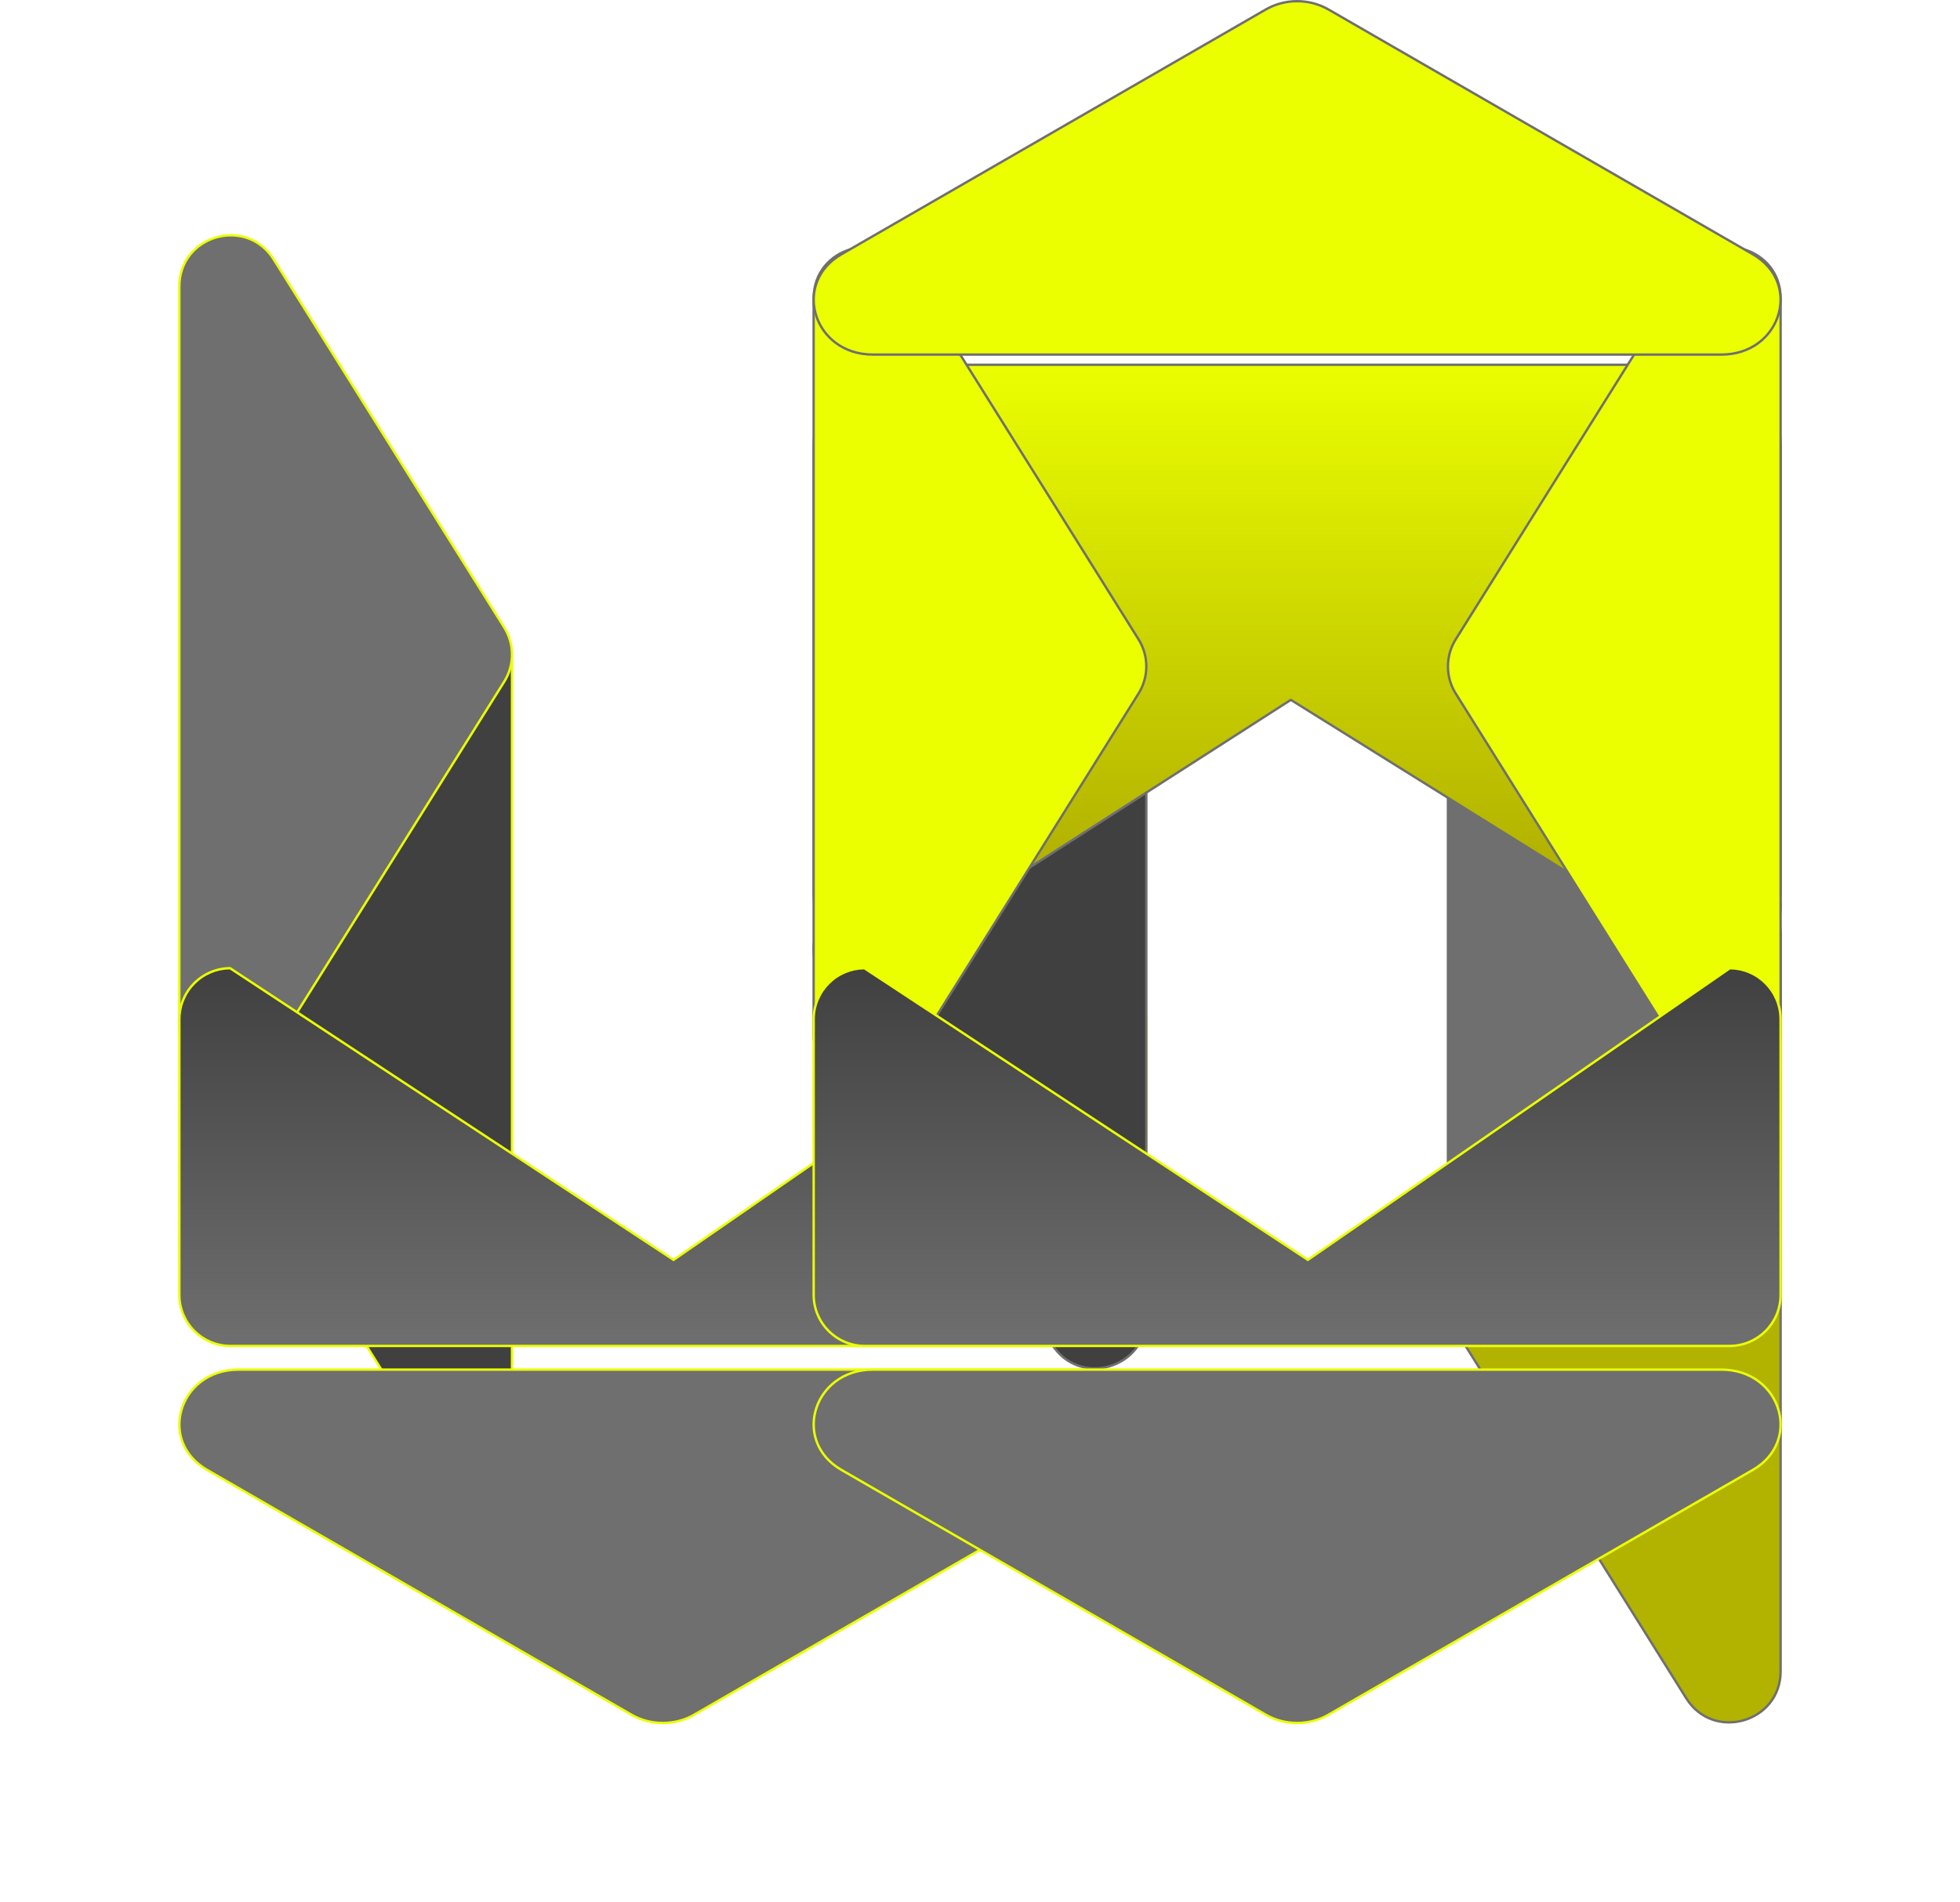 <svg xmlns="http://www.w3.org/2000/svg" xmlns:xlink="http://www.w3.org/1999/xlink" width="825.02" height="800.748" viewBox="0 0 825.02 800.748">
  <defs>
    <linearGradient id="linear-gradient" x1="0.5" x2="0.5" y2="1" gradientUnits="objectBoundingBox">
      <stop offset="0" stop-color="#6f6f6f"/>
      <stop offset="1" stop-color="#404040"/>
    </linearGradient>
    <filter id="Path_33" x="0" y="501" width="558" height="299.748" filterUnits="userSpaceOnUse">
      <feOffset dy="50" input="SourceAlpha"/>
      <feGaussianBlur stdDeviation="25" result="blur"/>
      <feFlood flood-opacity="0.161"/>
      <feComposite operator="in" in2="blur"/>
      <feComposite in="SourceGraphic"/>
    </filter>
    <filter id="Path_26" x="533.98" y="296.551" width="291.041" height="503.94" filterUnits="userSpaceOnUse">
      <feOffset dy="50" input="SourceAlpha"/>
      <feGaussianBlur stdDeviation="25" result="blur-2"/>
      <feFlood flood-opacity="0.161"/>
      <feComposite operator="in" in2="blur-2"/>
      <feComposite in="SourceGraphic"/>
    </filter>
    <linearGradient id="linear-gradient-2" x1="0.5" x2="0.5" y2="0.812" gradientUnits="objectBoundingBox">
      <stop offset="0" stop-color="#ebff00"/>
      <stop offset="1" stop-color="#b2b200"/>
    </linearGradient>
    <filter id="Path_21" x="267" y="78.041" width="558" height="407.267" filterUnits="userSpaceOnUse">
      <feOffset dy="50" input="SourceAlpha"/>
      <feGaussianBlur stdDeviation="25" result="blur-3"/>
      <feFlood flood-opacity="0.161"/>
      <feComposite operator="in" in2="blur-3"/>
      <feComposite in="SourceGraphic"/>
    </filter>
    <filter id="Path_34" x="267" y="501" width="558" height="299.748" filterUnits="userSpaceOnUse">
      <feOffset dy="50" input="SourceAlpha"/>
      <feGaussianBlur stdDeviation="25" result="blur-4"/>
      <feFlood flood-opacity="0.161"/>
      <feComposite operator="in" in2="blur-4"/>
      <feComposite in="SourceGraphic"/>
    </filter>
  </defs>
  <g id="WieQuee-logo" transform="translate(74.98)">
    <g id="Path_30" data-name="Path 30" transform="translate(-3.959 666.02) rotate(-90)" fill="#404040">
      <path d="M 386.431 144.5 L 76.569 144.5 C 71.49 144.5 66.834 142.912 63.105 139.909 C 61.381 138.52 59.882 136.855 58.648 134.959 C 57.445 133.109 56.522 131.083 55.905 128.937 C 55.289 126.791 54.995 124.584 55.033 122.378 C 55.072 120.117 55.459 117.909 56.183 115.817 C 57.749 111.292 60.852 107.475 65.157 104.779 L 220.087 7.738 C 223.512 5.593 227.459 4.459 231.5 4.459 C 235.541 4.459 239.488 5.593 242.913 7.738 L 341.951 69.771 L 397.843 104.779 C 402.148 107.475 405.251 111.292 406.817 115.817 C 407.541 117.909 407.928 120.117 407.967 122.378 C 408.005 124.584 407.711 126.791 407.095 128.937 C 406.478 131.083 405.555 133.109 404.352 134.959 C 403.118 136.855 401.619 138.52 399.895 139.909 C 396.166 142.912 391.51 144.5 386.431 144.5 Z" stroke="none"/>
      <path d="M 231.5 4.959 C 227.553 4.959 223.698 6.067 220.353 8.162 L 65.422 105.203 C 61.215 107.838 58.184 111.565 56.656 115.98 C 55.949 118.023 55.571 120.178 55.533 122.386 C 55.496 124.543 55.783 126.701 56.386 128.799 C 56.989 130.897 57.891 132.878 59.068 134.686 C 60.272 136.538 61.736 138.164 63.419 139.52 C 67.058 142.451 71.605 144 76.569 144 L 386.431 144 C 391.395 144 395.942 142.451 399.581 139.52 C 401.264 138.164 402.728 136.538 403.932 134.687 C 405.109 132.878 406.011 130.897 406.614 128.799 C 407.217 126.701 407.504 124.543 407.467 122.386 C 407.429 120.178 407.051 118.023 406.344 115.98 C 404.816 111.565 401.785 107.838 397.578 105.203 L 341.685 70.194 L 242.647 8.162 C 239.302 6.067 235.447 4.959 231.5 4.959 M 231.5 3.959 C 235.553 3.959 239.607 5.078 243.178 7.315 L 342.216 69.347 L 398.109 104.355 C 416.831 116.082 408.523 145 386.431 145 L 76.569 145 C 54.477 145 46.169 116.082 64.891 104.355 L 219.822 7.315 C 223.393 5.078 227.447 3.959 231.5 3.959 Z" stroke="none" fill="#ebff00"/>
    </g>
    <g id="Path_31" data-name="Path 31" transform="translate(145 44.02) rotate(90)" fill="#6f6f6f">
      <path d="M 386.431 144.5 L 76.569 144.5 C 71.49 144.5 66.834 142.912 63.105 139.909 C 61.381 138.52 59.882 136.855 58.648 134.959 C 57.445 133.109 56.522 131.083 55.905 128.937 C 55.289 126.791 54.995 124.584 55.033 122.378 C 55.072 120.117 55.459 117.909 56.183 115.817 C 57.749 111.292 60.852 107.475 65.157 104.779 L 220.087 7.738 C 223.512 5.593 227.459 4.459 231.5 4.459 C 235.541 4.459 239.488 5.593 242.913 7.738 L 341.951 69.771 L 397.843 104.779 C 402.148 107.475 405.251 111.292 406.817 115.817 C 407.541 117.909 407.928 120.117 407.967 122.378 C 408.005 124.584 407.711 126.791 407.095 128.937 C 406.478 131.083 405.555 133.109 404.352 134.959 C 403.118 136.855 401.619 138.52 399.895 139.909 C 396.166 142.912 391.51 144.5 386.431 144.5 Z" stroke="none"/>
      <path d="M 231.5 4.959 C 227.553 4.959 223.698 6.067 220.353 8.162 L 65.422 105.203 C 61.215 107.838 58.184 111.565 56.656 115.98 C 55.949 118.023 55.571 120.178 55.533 122.386 C 55.496 124.543 55.783 126.701 56.386 128.799 C 56.989 130.897 57.891 132.878 59.068 134.686 C 60.272 136.538 61.736 138.164 63.419 139.52 C 67.058 142.451 71.605 144 76.569 144 L 386.431 144 C 391.395 144 395.942 142.451 399.581 139.52 C 401.264 138.164 402.728 136.538 403.932 134.687 C 405.109 132.878 406.011 130.897 406.614 128.799 C 407.217 126.701 407.504 124.543 407.467 122.386 C 407.429 120.178 407.051 118.023 406.344 115.98 C 404.816 111.565 401.785 107.838 397.578 105.203 L 341.685 70.194 L 242.647 8.162 C 239.302 6.067 235.447 4.959 231.5 4.959 M 231.5 3.959 C 235.553 3.959 239.607 5.078 243.178 7.315 L 342.216 69.347 L 398.109 104.355 C 416.831 116.082 408.523 145 386.431 145 L 76.569 145 C 54.477 145 46.169 116.082 64.891 104.355 L 219.822 7.315 C 223.393 5.078 227.447 3.959 231.5 3.959 Z" stroke="none" fill="#ebff00"/>
    </g>
    <g id="Path_32" data-name="Path 32" transform="translate(408.02 567.041) rotate(180)" fill="url(#linear-gradient)">
      <path d="M 386.149 159.499 L 199.757 36.914 L 199.476 36.728 L 199.198 36.92 L 21.845 159.499 C 18.997 159.48 16.234 158.912 13.631 157.811 C 11.071 156.728 8.772 155.178 6.797 153.203 C 4.823 151.228 3.272 148.929 2.189 146.369 C 1.068 143.718 0.5 140.903 0.5 138 L 0.5 22 C 0.5 19.097 1.068 16.282 2.189 13.631 C 3.272 11.071 4.823 8.772 6.797 6.797 C 8.772 4.823 11.071 3.272 13.631 2.189 C 16.282 1.068 19.097 0.5 22 0.5 L 386 0.5 C 388.903 0.5 391.718 1.068 394.369 2.189 C 396.929 3.272 399.228 4.823 401.203 6.797 C 403.177 8.772 404.728 11.071 405.811 13.631 C 406.932 16.282 407.5 19.097 407.5 22 L 407.5 138 C 407.5 140.903 406.932 143.718 405.811 146.369 C 404.728 148.929 403.177 151.228 401.203 153.203 C 399.228 155.178 396.929 156.728 394.369 157.811 C 391.764 158.912 388.999 159.48 386.149 159.499 Z" stroke="none"/>
      <path d="M 22 1 C 19.165 1 16.415 1.555 13.826 2.65 C 11.326 3.708 9.08 5.222 7.151 7.151 C 5.222 9.08 3.708 11.326 2.65 13.826 C 1.555 16.415 1 19.165 1 22 L 1 138 C 1 140.835 1.555 143.585 2.65 146.174 C 3.708 148.674 5.222 150.92 7.151 152.849 C 9.08 154.778 11.326 156.292 13.826 157.35 C 16.321 158.405 18.965 158.959 21.691 158.998 L 198.914 36.509 L 199.469 36.125 L 200.032 36.496 L 386.296 158.998 C 389.027 158.961 391.676 158.407 394.174 157.35 C 396.674 156.292 398.92 154.778 400.849 152.849 C 402.778 150.92 404.292 148.674 405.35 146.174 C 406.445 143.585 407 140.835 407 138 L 407 22 C 407 19.165 406.445 16.415 405.35 13.826 C 404.292 11.326 402.778 9.08 400.849 7.151 C 398.92 5.222 396.674 3.708 394.174 2.65 C 391.585 1.555 388.835 1 386 1 L 22 1 M 22 0 L 386 0 C 398.15 0 408 9.85 408 22 L 408 138 C 408 150.15 398.15 160 386 160 L 199.483 37.331 L 22 160 C 9.85 160 0 150.15 0 138 L 0 22 C 0 9.85 9.85 0 22 0 Z" stroke="none" fill="#ebff00"/>
    </g>
    <g transform="matrix(1, 0, 0, 1, -74.98, 0)" filter="url(#Path_33)">
      <g id="Path_33-2" data-name="Path 33" transform="translate(537.53 679.71) rotate(-180)" fill="#6f6f6f">
        <path d="M 437.125 153.207 L 79.936 153.207 C 73.867 153.207 68.343 151.413 63.962 148.018 C 61.943 146.454 60.208 144.587 58.806 142.467 C 57.436 140.397 56.419 138.144 55.783 135.769 C 55.187 133.541 54.943 131.265 55.058 129.004 C 55.176 126.683 55.671 124.423 56.529 122.287 C 57.427 120.052 58.715 117.976 60.358 116.117 C 62.101 114.144 64.242 112.418 66.724 110.987 L 245.318 7.955 C 249.282 5.668 253.851 4.459 258.53 4.459 C 263.21 4.459 267.778 5.668 271.742 7.955 L 385.907 73.817 L 450.337 110.987 C 452.818 112.418 454.96 114.144 456.703 116.117 C 458.345 117.976 459.633 120.052 460.531 122.287 C 461.39 124.423 461.885 126.683 462.003 129.004 C 462.118 131.265 461.874 133.541 461.277 135.769 C 460.641 138.144 459.624 140.397 458.255 142.467 C 456.852 144.587 455.117 146.454 453.099 148.018 C 448.717 151.413 443.193 153.207 437.125 153.207 Z" stroke="none"/>
        <path d="M 258.53 4.959 C 253.939 4.959 249.456 6.145 245.568 8.388 L 66.973 111.42 C 64.539 112.824 62.439 114.516 60.732 116.448 C 59.128 118.264 57.87 120.291 56.993 122.474 C 56.155 124.558 55.672 126.764 55.557 129.029 C 55.445 131.238 55.683 133.462 56.266 135.64 C 56.888 137.962 57.883 140.166 59.223 142.191 C 60.595 144.265 62.293 146.093 64.268 147.623 C 68.561 150.949 73.979 152.707 79.936 152.707 L 437.125 152.707 C 443.081 152.707 448.499 150.949 452.793 147.623 C 454.768 146.093 456.465 144.265 457.838 142.191 C 459.178 140.166 460.172 137.962 460.794 135.64 C 461.377 133.462 461.616 131.238 461.503 129.029 C 461.388 126.764 460.905 124.558 460.067 122.474 C 459.19 120.291 457.932 118.264 456.328 116.448 C 454.621 114.516 452.521 112.824 450.087 111.42 L 385.657 74.25 L 271.492 8.388 C 267.604 6.145 263.122 4.959 258.53 4.959 M 258.53 3.959 C 263.203 3.959 267.875 5.147 271.992 7.522 L 386.157 73.384 L 450.587 110.553 C 472.169 123.004 462.591 153.707 437.125 153.707 L 79.936 153.707 C 54.469 153.707 44.892 123.004 66.474 110.553 L 245.068 7.522 C 249.185 5.147 253.858 3.959 258.53 3.959 Z" stroke="none" fill="#ebff00"/>
      </g>
    </g>
    <g id="Path_28" data-name="Path 28" transform="translate(263.041 631.02) rotate(-90)" fill="#404040">
      <path d="M 386.431 144.5 L 76.569 144.5 C 71.49 144.5 66.834 142.912 63.105 139.909 C 61.381 138.52 59.882 136.855 58.648 134.959 C 57.445 133.109 56.522 131.083 55.905 128.937 C 55.289 126.791 54.995 124.584 55.033 122.378 C 55.072 120.117 55.459 117.909 56.183 115.817 C 57.749 111.292 60.852 107.475 65.157 104.779 L 220.087 7.738 C 223.512 5.593 227.459 4.459 231.5 4.459 C 235.541 4.459 239.488 5.593 242.913 7.738 L 341.951 69.771 L 397.843 104.779 C 402.148 107.475 405.251 111.292 406.817 115.817 C 407.541 117.909 407.928 120.117 407.967 122.378 C 408.005 124.584 407.711 126.791 407.095 128.937 C 406.478 131.083 405.555 133.109 404.352 134.959 C 403.118 136.855 401.619 138.52 399.895 139.909 C 396.166 142.912 391.51 144.5 386.431 144.5 Z" stroke="none"/>
      <path d="M 231.5 4.959 C 227.553 4.959 223.698 6.067 220.353 8.162 L 65.422 105.203 C 61.215 107.838 58.184 111.565 56.656 115.98 C 55.949 118.023 55.571 120.178 55.533 122.386 C 55.496 124.543 55.783 126.701 56.386 128.799 C 56.989 130.897 57.891 132.878 59.068 134.686 C 60.272 136.538 61.736 138.164 63.419 139.52 C 67.058 142.451 71.605 144 76.569 144 L 386.431 144 C 391.395 144 395.942 142.451 399.581 139.52 C 401.264 138.164 402.728 136.538 403.932 134.687 C 405.109 132.878 406.011 130.897 406.614 128.799 C 407.217 126.701 407.504 124.543 407.467 122.386 C 407.429 120.178 407.051 118.023 406.344 115.98 C 404.816 111.565 401.785 107.838 397.578 105.203 L 341.685 70.194 L 242.647 8.162 C 239.302 6.067 235.447 4.959 231.5 4.959 M 231.5 3.959 C 235.553 3.959 239.607 5.078 243.178 7.315 L 342.216 69.347 L 398.109 104.355 C 416.831 116.082 408.523 145 386.431 145 L 76.569 145 C 54.477 145 46.169 116.082 64.891 104.355 L 219.822 7.315 C 223.393 5.078 227.447 3.959 231.5 3.959 Z" stroke="none" fill="#6f6f6f"/>
    </g>
    <g transform="matrix(1, 0, 0, 1, -74.98, 0)" filter="url(#Path_26)">
      <g id="Path_26-2" data-name="Path 26" transform="translate(605.02 730.02) rotate(-90)" fill="#b2b200">
        <path d="M 386.431 144.5 L 76.569 144.5 C 71.49 144.5 66.834 142.912 63.105 139.909 C 61.381 138.52 59.882 136.855 58.648 134.959 C 57.445 133.109 56.522 131.083 55.905 128.937 C 55.289 126.791 54.995 124.584 55.033 122.378 C 55.072 120.117 55.459 117.909 56.183 115.817 C 57.749 111.292 60.852 107.475 65.157 104.779 L 220.087 7.738 C 223.512 5.593 227.459 4.459 231.5 4.459 C 235.541 4.459 239.488 5.593 242.913 7.738 L 341.951 69.771 L 397.843 104.779 C 402.148 107.475 405.251 111.292 406.817 115.817 C 407.541 117.909 407.928 120.117 407.967 122.378 C 408.005 124.584 407.711 126.791 407.095 128.937 C 406.478 131.083 405.555 133.109 404.352 134.959 C 403.118 136.855 401.619 138.52 399.895 139.909 C 396.166 142.912 391.51 144.5 386.431 144.5 Z" stroke="none"/>
        <path d="M 231.5 4.959 C 227.553 4.959 223.698 6.067 220.353 8.162 L 65.422 105.203 C 61.215 107.838 58.184 111.565 56.656 115.98 C 55.949 118.023 55.571 120.178 55.533 122.386 C 55.496 124.543 55.783 126.701 56.386 128.799 C 56.989 130.897 57.891 132.878 59.068 134.686 C 60.272 136.538 61.736 138.164 63.419 139.52 C 67.058 142.451 71.605 144 76.569 144 L 386.431 144 C 391.395 144 395.942 142.451 399.581 139.52 C 401.264 138.164 402.728 136.538 403.932 134.687 C 405.109 132.878 406.011 130.897 406.614 128.799 C 407.217 126.701 407.504 124.543 407.467 122.386 C 407.429 120.178 407.051 118.023 406.344 115.98 C 404.816 111.565 401.785 107.838 397.578 105.203 L 341.685 70.194 L 242.647 8.162 C 239.302 6.067 235.447 4.959 231.5 4.959 M 231.5 3.959 C 235.553 3.959 239.607 5.078 243.178 7.315 L 342.216 69.347 L 398.109 104.355 C 416.831 116.082 408.523 145 386.431 145 L 76.569 145 C 54.477 145 46.169 116.082 64.891 104.355 L 219.822 7.315 C 223.393 5.078 227.447 3.959 231.5 3.959 Z" stroke="none" fill="#6f6f6f"/>
      </g>
    </g>
    <g id="Path_29" data-name="Path 29" transform="translate(679 150.02) rotate(90)" fill="#6f6f6f">
      <path d="M 386.431 144.5 L 76.569 144.5 C 71.49 144.5 66.834 142.912 63.105 139.909 C 61.381 138.52 59.882 136.855 58.648 134.959 C 57.445 133.109 56.522 131.083 55.905 128.937 C 55.289 126.791 54.995 124.584 55.033 122.378 C 55.072 120.117 55.459 117.909 56.183 115.817 C 57.749 111.292 60.852 107.475 65.157 104.779 L 220.087 7.738 C 223.512 5.593 227.459 4.459 231.5 4.459 C 235.541 4.459 239.488 5.593 242.913 7.738 L 341.951 69.771 L 397.843 104.779 C 402.148 107.475 405.251 111.292 406.817 115.817 C 407.541 117.909 407.928 120.117 407.967 122.378 C 408.005 124.584 407.711 126.791 407.095 128.937 C 406.478 131.083 405.555 133.109 404.352 134.959 C 403.118 136.855 401.619 138.52 399.895 139.909 C 396.166 142.912 391.51 144.5 386.431 144.5 Z" stroke="none"/>
      <path d="M 231.5 4.959 C 227.553 4.959 223.698 6.067 220.353 8.162 L 65.422 105.203 C 61.215 107.838 58.184 111.565 56.656 115.98 C 55.949 118.023 55.571 120.178 55.533 122.386 C 55.496 124.543 55.783 126.701 56.386 128.799 C 56.989 130.897 57.891 132.878 59.068 134.686 C 60.272 136.538 61.736 138.164 63.419 139.52 C 67.058 142.451 71.605 144 76.569 144 L 386.431 144 C 391.395 144 395.942 142.451 399.581 139.52 C 401.264 138.164 402.728 136.538 403.932 134.687 C 405.109 132.878 406.011 130.897 406.614 128.799 C 407.217 126.701 407.504 124.543 407.467 122.386 C 407.429 120.178 407.051 118.023 406.344 115.98 C 404.816 111.565 401.785 107.838 397.578 105.203 L 341.685 70.194 L 242.647 8.162 C 239.302 6.067 235.447 4.959 231.5 4.959 M 231.5 3.959 C 235.553 3.959 239.607 5.078 243.178 7.315 L 342.216 69.347 L 398.109 104.355 C 416.831 116.082 408.523 145 386.431 145 L 76.569 145 C 54.477 145 46.169 116.082 64.891 104.355 L 219.822 7.315 C 223.393 5.078 227.447 3.959 231.5 3.959 Z" stroke="none" fill="#6f6f6f"/>
    </g>
    <g transform="matrix(1, 0, 0, 1, -74.98, 0)" filter="url(#Path_21)">
      <g id="Path_21-2" data-name="Path 21" transform="translate(342 103.04)" fill="url(#linear-gradient-2)">
        <path d="M 386.142 256.766 L 201.617 141.717 L 201.348 141.549 L 201.082 141.72 L 21.855 256.766 C 10.066 256.639 0.5 241.044 0.5 221.893 L 0.5 35.374 C 0.5 16.145 10.145 0.5 22 0.5 L 386 0.5 C 397.855 0.5 407.5 16.145 407.5 35.374 L 407.5 221.893 C 407.5 241.046 397.932 256.643 386.142 256.766 Z" stroke="none"/>
        <path d="M 22 1 C 19.234 1 16.542 1.877 13.999 3.607 C 11.495 5.309 9.239 7.76 7.293 10.889 C 5.325 14.053 3.779 17.744 2.696 21.859 C 1.571 26.137 1 30.685 1 35.374 L 1 221.893 C 1 226.582 1.571 231.129 2.696 235.408 C 3.779 239.523 5.325 243.214 7.293 246.378 C 9.239 249.507 11.495 251.957 13.999 253.66 C 16.454 255.33 19.047 256.205 21.712 256.264 L 200.812 141.299 L 201.344 140.958 L 201.881 141.292 L 386.281 256.264 C 388.948 256.206 391.544 255.331 394.001 253.66 C 396.505 251.957 398.761 249.507 400.707 246.378 C 402.675 243.214 404.221 239.523 405.304 235.408 C 406.429 231.129 407 226.582 407 221.893 L 407 35.374 C 407 30.685 406.429 26.137 405.304 21.859 C 404.221 17.744 402.675 14.053 400.707 10.889 C 398.761 7.76 396.505 5.309 394.001 3.607 C 391.458 1.877 388.766 1 386 1 L 22 1 M 22 -3.0517578125e-05 L 386 -3.0517578125e-05 C 398.15 -3.0517578125e-05 408 15.838 408 35.374 L 408 221.893 C 408 241.429 398.15 257.267 386 257.267 L 201.352 142.141 L 22 257.267 C 9.85 257.267 0 241.429 0 221.893 L 0 35.374 C 0 15.838 9.85 -3.0517578125e-05 22 -3.0517578125e-05 Z" stroke="none" fill="#6f6f6f"/>
      </g>
    </g>
    <g id="Path_24" data-name="Path 24" transform="translate(530.041 512.02) rotate(-90)" fill="#ebff00">
      <path d="M 386.431 144.5 L 76.569 144.5 C 71.49 144.5 66.834 142.912 63.105 139.909 C 61.381 138.52 59.882 136.855 58.648 134.959 C 57.445 133.109 56.522 131.083 55.905 128.937 C 55.289 126.791 54.995 124.584 55.033 122.378 C 55.072 120.117 55.459 117.909 56.183 115.817 C 57.749 111.292 60.852 107.475 65.157 104.779 L 220.087 7.738 C 223.512 5.593 227.459 4.459 231.5 4.459 C 235.541 4.459 239.488 5.593 242.913 7.738 L 341.951 69.771 L 397.843 104.779 C 402.148 107.475 405.251 111.292 406.817 115.817 C 407.541 117.909 407.928 120.117 407.967 122.378 C 408.005 124.584 407.711 126.791 407.095 128.937 C 406.478 131.083 405.555 133.109 404.352 134.959 C 403.118 136.855 401.619 138.52 399.895 139.909 C 396.166 142.912 391.51 144.5 386.431 144.5 Z" stroke="none"/>
      <path d="M 231.5 4.959 C 227.553 4.959 223.698 6.067 220.353 8.162 L 65.422 105.203 C 61.215 107.838 58.184 111.565 56.656 115.98 C 55.949 118.023 55.571 120.178 55.533 122.386 C 55.496 124.543 55.783 126.701 56.386 128.799 C 56.989 130.897 57.891 132.878 59.068 134.686 C 60.272 136.538 61.736 138.164 63.419 139.52 C 67.058 142.451 71.605 144 76.569 144 L 386.431 144 C 391.395 144 395.942 142.451 399.581 139.52 C 401.264 138.164 402.728 136.538 403.932 134.687 C 405.109 132.878 406.011 130.897 406.614 128.799 C 407.217 126.701 407.504 124.543 407.467 122.386 C 407.429 120.178 407.051 118.023 406.344 115.98 C 404.816 111.565 401.785 107.838 397.578 105.203 L 341.685 70.194 L 242.647 8.162 C 239.302 6.067 235.447 4.959 231.5 4.959 M 231.5 3.959 C 235.553 3.959 239.607 5.078 243.178 7.315 L 342.216 69.347 L 398.109 104.355 C 416.831 116.082 408.523 145 386.431 145 L 76.569 145 C 54.477 145 46.169 116.082 64.891 104.355 L 219.822 7.315 C 223.393 5.078 227.447 3.959 231.5 3.959 Z" stroke="none" fill="#6f6f6f"/>
    </g>
    <g id="Path_22" data-name="Path 22" transform="translate(412 49.02) rotate(90)" fill="#ebff00">
      <path d="M 386.431 144.5 L 76.569 144.5 C 71.49 144.5 66.834 142.912 63.105 139.909 C 61.381 138.52 59.882 136.855 58.648 134.959 C 57.445 133.109 56.522 131.083 55.905 128.937 C 55.289 126.791 54.995 124.584 55.033 122.378 C 55.072 120.117 55.459 117.909 56.183 115.817 C 57.749 111.292 60.852 107.475 65.157 104.779 L 220.087 7.738 C 223.512 5.593 227.459 4.459 231.5 4.459 C 235.541 4.459 239.488 5.593 242.913 7.738 L 341.951 69.771 L 397.843 104.779 C 402.148 107.475 405.251 111.292 406.817 115.817 C 407.541 117.909 407.928 120.117 407.967 122.378 C 408.005 124.584 407.711 126.791 407.095 128.937 C 406.478 131.083 405.555 133.109 404.352 134.959 C 403.118 136.855 401.619 138.52 399.895 139.909 C 396.166 142.912 391.51 144.5 386.431 144.5 Z" stroke="none"/>
      <path d="M 231.5 4.959 C 227.553 4.959 223.698 6.067 220.353 8.162 L 65.422 105.203 C 61.215 107.838 58.184 111.565 56.656 115.98 C 55.949 118.023 55.571 120.178 55.533 122.386 C 55.496 124.543 55.783 126.701 56.386 128.799 C 56.989 130.897 57.891 132.878 59.068 134.686 C 60.272 136.538 61.736 138.164 63.419 139.52 C 67.058 142.451 71.605 144 76.569 144 L 386.431 144 C 391.395 144 395.942 142.451 399.581 139.52 C 401.264 138.164 402.728 136.538 403.932 134.687 C 405.109 132.878 406.011 130.897 406.614 128.799 C 407.217 126.701 407.504 124.543 407.467 122.386 C 407.429 120.178 407.051 118.023 406.344 115.98 C 404.816 111.565 401.785 107.838 397.578 105.203 L 341.685 70.194 L 242.647 8.162 C 239.302 6.067 235.447 4.959 231.5 4.959 M 231.5 3.959 C 235.553 3.959 239.607 5.078 243.178 7.315 L 342.216 69.347 L 398.109 104.355 C 416.831 116.082 408.523 145 386.431 145 L 76.569 145 C 54.477 145 46.169 116.082 64.891 104.355 L 219.822 7.315 C 223.393 5.078 227.447 3.959 231.5 3.959 Z" stroke="none" fill="#6f6f6f"/>
    </g>
    <g id="Path_27" data-name="Path 27" transform="translate(212.49 -3.959)" fill="#ebff00">
      <path d="M 437.125 153.207 L 79.936 153.207 C 73.867 153.207 68.343 151.413 63.962 148.018 C 61.943 146.454 60.208 144.587 58.806 142.467 C 57.436 140.397 56.419 138.144 55.783 135.769 C 55.187 133.541 54.943 131.265 55.058 129.004 C 55.176 126.683 55.671 124.423 56.529 122.287 C 57.427 120.052 58.715 117.976 60.358 116.117 C 62.101 114.144 64.242 112.418 66.724 110.987 L 245.318 7.955 C 249.282 5.668 253.851 4.459 258.53 4.459 C 263.21 4.459 267.778 5.668 271.742 7.955 L 385.907 73.817 L 450.337 110.987 C 452.818 112.418 454.96 114.144 456.703 116.117 C 458.345 117.976 459.633 120.052 460.531 122.287 C 461.39 124.423 461.885 126.683 462.003 129.004 C 462.118 131.265 461.874 133.541 461.277 135.769 C 460.641 138.144 459.624 140.397 458.255 142.467 C 456.852 144.587 455.117 146.454 453.099 148.018 C 448.717 151.413 443.193 153.207 437.125 153.207 Z" stroke="none"/>
      <path d="M 258.53 4.959 C 253.939 4.959 249.456 6.145 245.568 8.388 L 66.973 111.42 C 64.539 112.824 62.439 114.516 60.732 116.448 C 59.128 118.264 57.87 120.291 56.993 122.474 C 56.155 124.558 55.672 126.764 55.557 129.029 C 55.445 131.238 55.683 133.462 56.266 135.64 C 56.888 137.962 57.883 140.166 59.223 142.191 C 60.595 144.265 62.293 146.093 64.268 147.623 C 68.561 150.949 73.979 152.707 79.936 152.707 L 437.125 152.707 C 443.081 152.707 448.499 150.949 452.793 147.623 C 454.768 146.093 456.465 144.265 457.838 142.191 C 459.178 140.166 460.172 137.962 460.794 135.64 C 461.377 133.462 461.616 131.238 461.503 129.029 C 461.388 126.764 460.905 124.558 460.067 122.474 C 459.19 120.291 457.932 118.264 456.328 116.448 C 454.621 114.516 452.521 112.824 450.087 111.42 L 385.657 74.25 L 271.492 8.388 C 267.604 6.145 263.122 4.959 258.53 4.959 M 258.53 3.959 C 263.203 3.959 267.875 5.147 271.992 7.522 L 386.157 73.384 L 450.587 110.553 C 472.169 123.004 462.591 153.707 437.125 153.707 L 79.936 153.707 C 54.469 153.707 44.892 123.004 66.474 110.553 L 245.068 7.522 C 249.185 5.147 253.858 3.959 258.53 3.959 Z" stroke="none" fill="#6f6f6f"/>
    </g>
    <g id="Path_35" data-name="Path 35" transform="translate(675.02 567.041) rotate(180)" fill="url(#linear-gradient)">
      <path d="M 386.149 159.499 L 199.757 36.914 L 199.476 36.728 L 199.198 36.92 L 21.845 159.499 C 18.997 159.48 16.234 158.912 13.631 157.811 C 11.071 156.728 8.772 155.178 6.797 153.203 C 4.823 151.228 3.272 148.929 2.189 146.369 C 1.068 143.718 0.5 140.903 0.5 138 L 0.5 22 C 0.5 19.097 1.068 16.282 2.189 13.631 C 3.272 11.071 4.823 8.772 6.797 6.797 C 8.772 4.823 11.071 3.272 13.631 2.189 C 16.282 1.068 19.097 0.5 22 0.5 L 386 0.5 C 388.903 0.5 391.718 1.068 394.369 2.189 C 396.929 3.272 399.228 4.823 401.203 6.797 C 403.177 8.772 404.728 11.071 405.811 13.631 C 406.932 16.282 407.5 19.097 407.5 22 L 407.5 138 C 407.5 140.903 406.932 143.718 405.811 146.369 C 404.728 148.929 403.177 151.228 401.203 153.203 C 399.228 155.178 396.929 156.728 394.369 157.811 C 391.764 158.912 388.999 159.48 386.149 159.499 Z" stroke="none"/>
      <path d="M 22 1 C 19.165 1 16.415 1.555 13.826 2.65 C 11.326 3.708 9.08 5.222 7.151 7.151 C 5.222 9.08 3.708 11.326 2.65 13.826 C 1.555 16.415 1 19.165 1 22 L 1 138 C 1 140.835 1.555 143.585 2.65 146.174 C 3.708 148.674 5.222 150.92 7.151 152.849 C 9.08 154.778 11.326 156.292 13.826 157.35 C 16.321 158.405 18.965 158.959 21.691 158.998 L 198.914 36.509 L 199.469 36.125 L 200.032 36.496 L 386.296 158.998 C 389.027 158.961 391.676 158.407 394.174 157.35 C 396.674 156.292 398.92 154.778 400.849 152.849 C 402.778 150.92 404.292 148.674 405.35 146.174 C 406.445 143.585 407 140.835 407 138 L 407 22 C 407 19.165 406.445 16.415 405.35 13.826 C 404.292 11.326 402.778 9.08 400.849 7.151 C 398.92 5.222 396.674 3.708 394.174 2.65 C 391.585 1.555 388.835 1 386 1 L 22 1 M 22 0 L 386 0 C 398.15 0 408 9.85 408 22 L 408 138 C 408 150.15 398.15 160 386 160 L 199.483 37.331 L 22 160 C 9.85 160 0 150.15 0 138 L 0 22 C 0 9.85 9.85 0 22 0 Z" stroke="none" fill="#ebff00"/>
    </g>
    <g transform="matrix(1, 0, 0, 1, -74.98, 0)" filter="url(#Path_34)">
      <g id="Path_34-2" data-name="Path 34" transform="translate(804.53 679.71) rotate(-180)" fill="#6f6f6f">
        <path d="M 437.125 153.207 L 79.936 153.207 C 73.867 153.207 68.343 151.413 63.962 148.018 C 61.943 146.454 60.208 144.587 58.806 142.467 C 57.436 140.397 56.419 138.144 55.783 135.769 C 55.187 133.541 54.943 131.265 55.058 129.004 C 55.176 126.683 55.671 124.423 56.529 122.287 C 57.427 120.052 58.715 117.976 60.358 116.117 C 62.101 114.144 64.242 112.418 66.724 110.987 L 245.318 7.955 C 249.282 5.668 253.851 4.459 258.53 4.459 C 263.21 4.459 267.778 5.668 271.742 7.955 L 385.907 73.817 L 450.337 110.987 C 452.818 112.418 454.96 114.144 456.703 116.117 C 458.345 117.976 459.633 120.052 460.531 122.287 C 461.39 124.423 461.885 126.683 462.003 129.004 C 462.118 131.265 461.874 133.541 461.277 135.769 C 460.641 138.144 459.624 140.397 458.255 142.467 C 456.852 144.587 455.117 146.454 453.099 148.018 C 448.717 151.413 443.193 153.207 437.125 153.207 Z" stroke="none"/>
        <path d="M 258.53 4.959 C 253.939 4.959 249.456 6.145 245.568 8.388 L 66.973 111.42 C 64.539 112.824 62.439 114.516 60.732 116.448 C 59.128 118.264 57.87 120.291 56.993 122.474 C 56.155 124.558 55.672 126.764 55.557 129.029 C 55.445 131.238 55.683 133.462 56.266 135.64 C 56.888 137.962 57.883 140.166 59.223 142.191 C 60.595 144.265 62.293 146.093 64.268 147.623 C 68.561 150.949 73.979 152.707 79.936 152.707 L 437.125 152.707 C 443.081 152.707 448.499 150.949 452.793 147.623 C 454.768 146.093 456.465 144.265 457.838 142.191 C 459.178 140.166 460.172 137.962 460.794 135.64 C 461.377 133.462 461.616 131.238 461.503 129.029 C 461.388 126.764 460.905 124.558 460.067 122.474 C 459.19 120.291 457.932 118.264 456.328 116.448 C 454.621 114.516 452.521 112.824 450.087 111.42 L 385.657 74.25 L 271.492 8.388 C 267.604 6.145 263.122 4.959 258.53 4.959 M 258.53 3.959 C 263.203 3.959 267.875 5.147 271.992 7.522 L 386.157 73.384 L 450.587 110.553 C 472.169 123.004 462.591 153.707 437.125 153.707 L 79.936 153.707 C 54.469 153.707 44.892 123.004 66.474 110.553 L 245.068 7.522 C 249.185 5.147 253.858 3.959 258.53 3.959 Z" stroke="none" fill="#ebff00"/>
      </g>
    </g>
  </g>
</svg>
